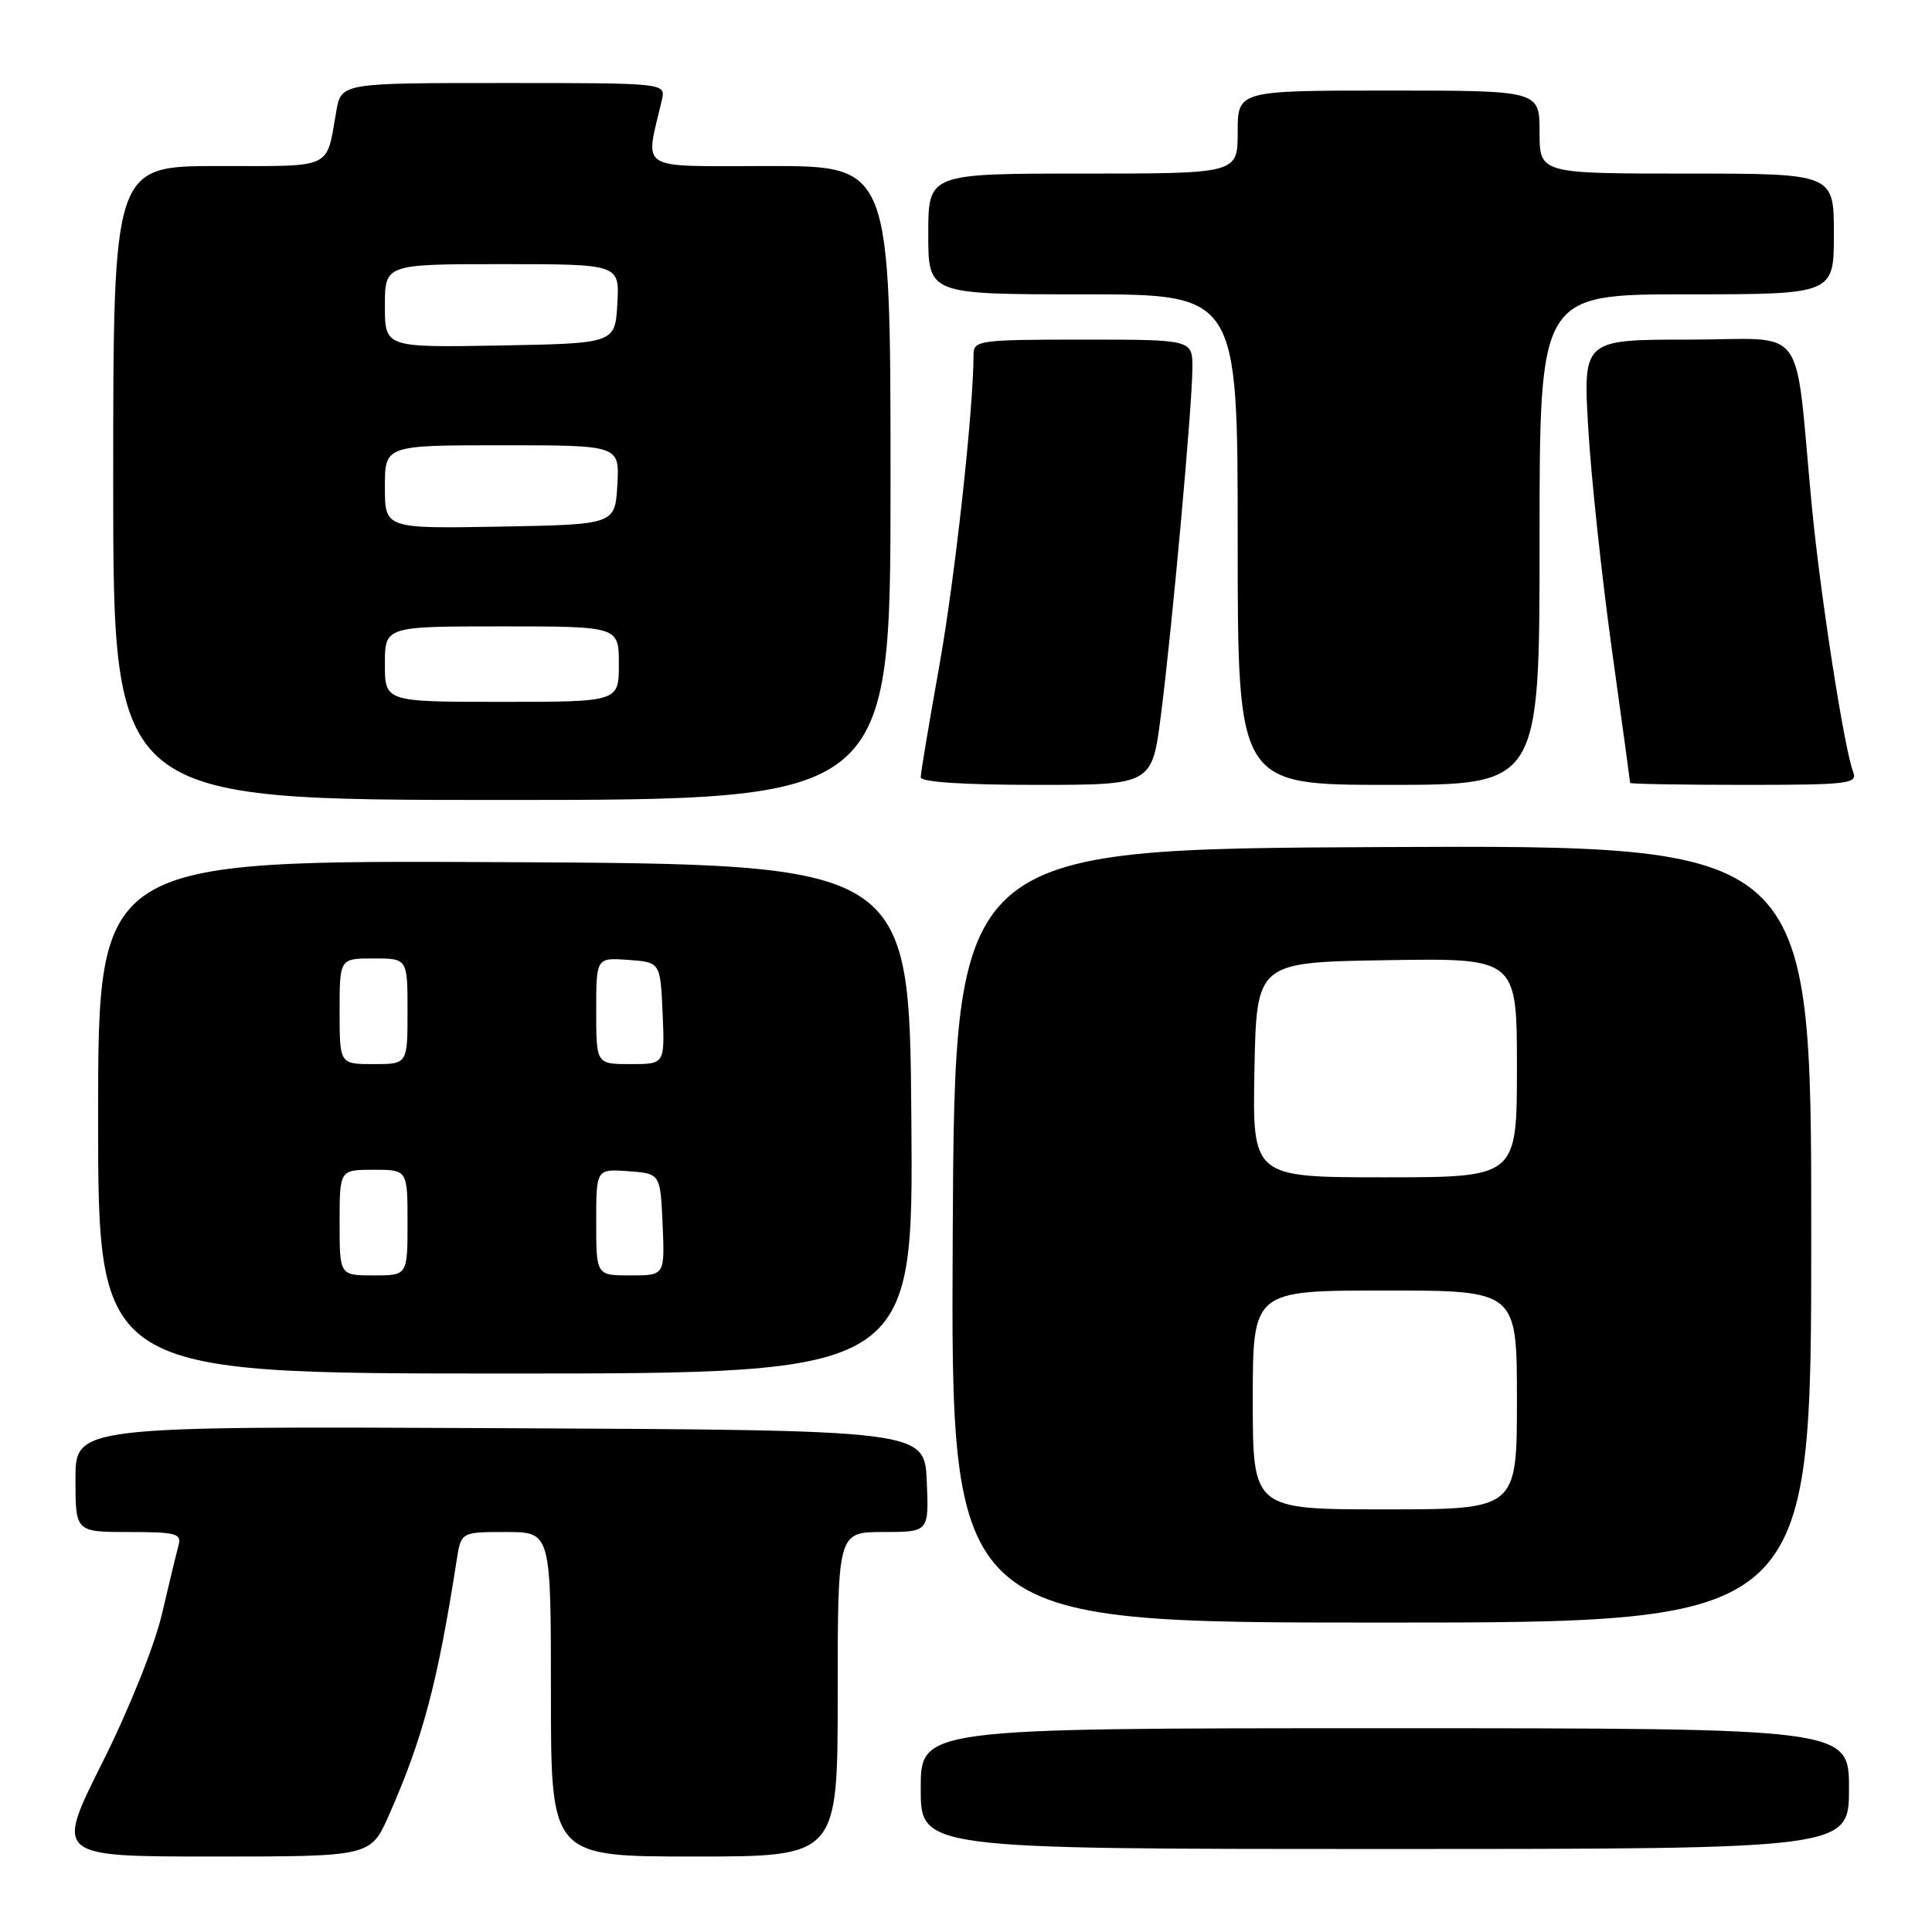 <?xml version="1.0" encoding="UTF-8" standalone="no"?>
<!DOCTYPE svg PUBLIC "-//W3C//DTD SVG 1.1//EN" "http://www.w3.org/Graphics/SVG/1.1/DTD/svg11.dtd" >
<svg xmlns="http://www.w3.org/2000/svg" xmlns:xlink="http://www.w3.org/1999/xlink" version="1.1" viewBox="0 0 256 256">
 <g >
 <path fill="currentColor"
d=" M 51.54 240.51 C 56.02 230.37 57.97 223.05 60.51 206.75 C 61.09 203.00 61.09 203.00 67.05 203.00 C 73.00 203.00 73.00 203.00 73.00 224.50 C 73.00 246.00 73.00 246.00 92.00 246.00 C 111.00 246.00 111.00 246.00 111.00 224.50 C 111.00 203.00 111.00 203.00 117.05 203.00 C 123.09 203.00 123.09 203.00 122.80 196.25 C 122.50 189.50 122.50 189.50 66.25 189.24 C 10.00 188.98 10.00 188.98 10.00 195.99 C 10.00 203.00 10.00 203.00 17.07 203.00 C 23.31 203.00 24.08 203.20 23.66 204.75 C 23.40 205.71 22.40 209.83 21.45 213.89 C 20.45 218.14 17.08 226.54 13.52 233.64 C 7.33 246.00 7.33 246.00 28.22 246.00 C 49.11 246.00 49.11 246.00 51.54 240.51 Z  M 245.00 237.00 C 245.00 229.00 245.00 229.00 183.50 229.00 C 122.00 229.00 122.00 229.00 122.00 237.00 C 122.00 245.00 122.00 245.00 183.50 245.00 C 245.00 245.00 245.00 245.00 245.00 237.00 Z  M 240.00 163.49 C 240.00 111.98 240.00 111.98 183.25 112.24 C 126.50 112.50 126.50 112.50 126.24 163.75 C 125.98 215.00 125.98 215.00 182.99 215.00 C 240.00 215.00 240.00 215.00 240.00 163.49 Z  M 120.76 148.25 C 120.50 114.50 120.50 114.50 66.75 114.24 C 13.00 113.98 13.00 113.98 13.00 147.99 C 13.00 182.00 13.00 182.00 67.01 182.00 C 121.03 182.00 121.03 182.00 120.76 148.25 Z  M 118.00 64.00 C 118.00 22.00 118.00 22.00 101.92 22.00 C 84.11 22.00 85.48 22.85 87.70 13.25 C 88.22 11.00 88.22 11.00 66.72 11.00 C 45.22 11.00 45.22 11.00 44.56 14.75 C 43.18 22.54 44.35 22.00 28.93 22.00 C 15.00 22.00 15.00 22.00 15.00 64.00 C 15.00 106.00 15.00 106.00 66.50 106.00 C 118.00 106.00 118.00 106.00 118.00 64.00 Z  M 153.83 94.75 C 155.34 82.95 157.99 53.65 158.00 48.75 C 158.00 45.00 158.00 45.00 143.50 45.00 C 129.80 45.00 129.00 45.11 129.00 46.95 C 129.00 54.23 126.53 76.73 124.46 88.24 C 123.11 95.80 122.00 102.44 122.00 102.99 C 122.00 103.63 127.70 104.00 137.33 104.00 C 152.65 104.00 152.65 104.00 153.83 94.75 Z  M 204.00 71.50 C 204.00 39.00 204.00 39.00 223.50 39.00 C 243.00 39.00 243.00 39.00 243.00 31.00 C 243.00 23.00 243.00 23.00 223.50 23.00 C 204.00 23.00 204.00 23.00 204.00 17.50 C 204.00 12.00 204.00 12.00 184.00 12.00 C 164.00 12.00 164.00 12.00 164.00 17.50 C 164.00 23.00 164.00 23.00 143.50 23.00 C 123.00 23.00 123.00 23.00 123.00 31.00 C 123.00 39.00 123.00 39.00 143.50 39.00 C 164.00 39.00 164.00 39.00 164.00 71.50 C 164.00 104.00 164.00 104.00 184.00 104.00 C 204.00 104.00 204.00 104.00 204.00 71.50 Z  M 245.55 102.27 C 244.36 99.18 241.19 78.77 240.07 67.00 C 237.71 42.21 239.77 45.00 223.81 45.00 C 209.76 45.00 209.76 45.00 210.45 56.75 C 210.83 63.21 212.24 76.37 213.57 85.99 C 214.91 95.61 216.00 103.60 216.00 103.74 C 216.00 103.88 222.80 104.00 231.11 104.00 C 245.01 104.00 246.16 103.86 245.55 102.27 Z  M 166.00 185.50 C 166.00 171.00 166.00 171.00 183.50 171.00 C 201.00 171.00 201.00 171.00 201.00 185.50 C 201.00 200.00 201.00 200.00 183.50 200.00 C 166.00 200.00 166.00 200.00 166.00 185.50 Z  M 166.22 141.75 C 166.50 127.50 166.50 127.50 183.75 127.23 C 201.00 126.95 201.00 126.95 201.00 141.48 C 201.00 156.00 201.00 156.00 183.47 156.00 C 165.95 156.00 165.95 156.00 166.22 141.75 Z  M 45.00 162.00 C 45.00 155.00 45.00 155.00 49.50 155.00 C 54.00 155.00 54.00 155.00 54.00 162.00 C 54.00 169.00 54.00 169.00 49.50 169.00 C 45.00 169.00 45.00 169.00 45.00 162.00 Z  M 79.00 161.94 C 79.00 154.89 79.00 154.89 83.25 155.19 C 87.50 155.50 87.50 155.50 87.80 162.25 C 88.09 169.00 88.09 169.00 83.55 169.00 C 79.00 169.00 79.00 169.00 79.00 161.94 Z  M 45.00 134.00 C 45.00 127.00 45.00 127.00 49.50 127.00 C 54.00 127.00 54.00 127.00 54.00 134.00 C 54.00 141.00 54.00 141.00 49.50 141.00 C 45.00 141.00 45.00 141.00 45.00 134.00 Z  M 79.00 133.94 C 79.00 126.89 79.00 126.89 83.25 127.19 C 87.50 127.50 87.50 127.50 87.80 134.25 C 88.09 141.00 88.09 141.00 83.55 141.00 C 79.00 141.00 79.00 141.00 79.00 133.94 Z  M 51.00 88.00 C 51.00 83.00 51.00 83.00 66.50 83.00 C 82.00 83.00 82.00 83.00 82.00 88.00 C 82.00 93.00 82.00 93.00 66.50 93.00 C 51.00 93.00 51.00 93.00 51.00 88.00 Z  M 51.00 64.53 C 51.00 59.00 51.00 59.00 66.55 59.00 C 82.10 59.00 82.10 59.00 81.80 64.25 C 81.50 69.50 81.50 69.50 66.25 69.78 C 51.00 70.05 51.00 70.05 51.00 64.53 Z  M 51.00 40.53 C 51.00 35.00 51.00 35.00 66.55 35.00 C 82.10 35.00 82.10 35.00 81.80 40.25 C 81.50 45.50 81.50 45.50 66.25 45.78 C 51.00 46.05 51.00 46.05 51.00 40.53 Z "/>
</g>
</svg>